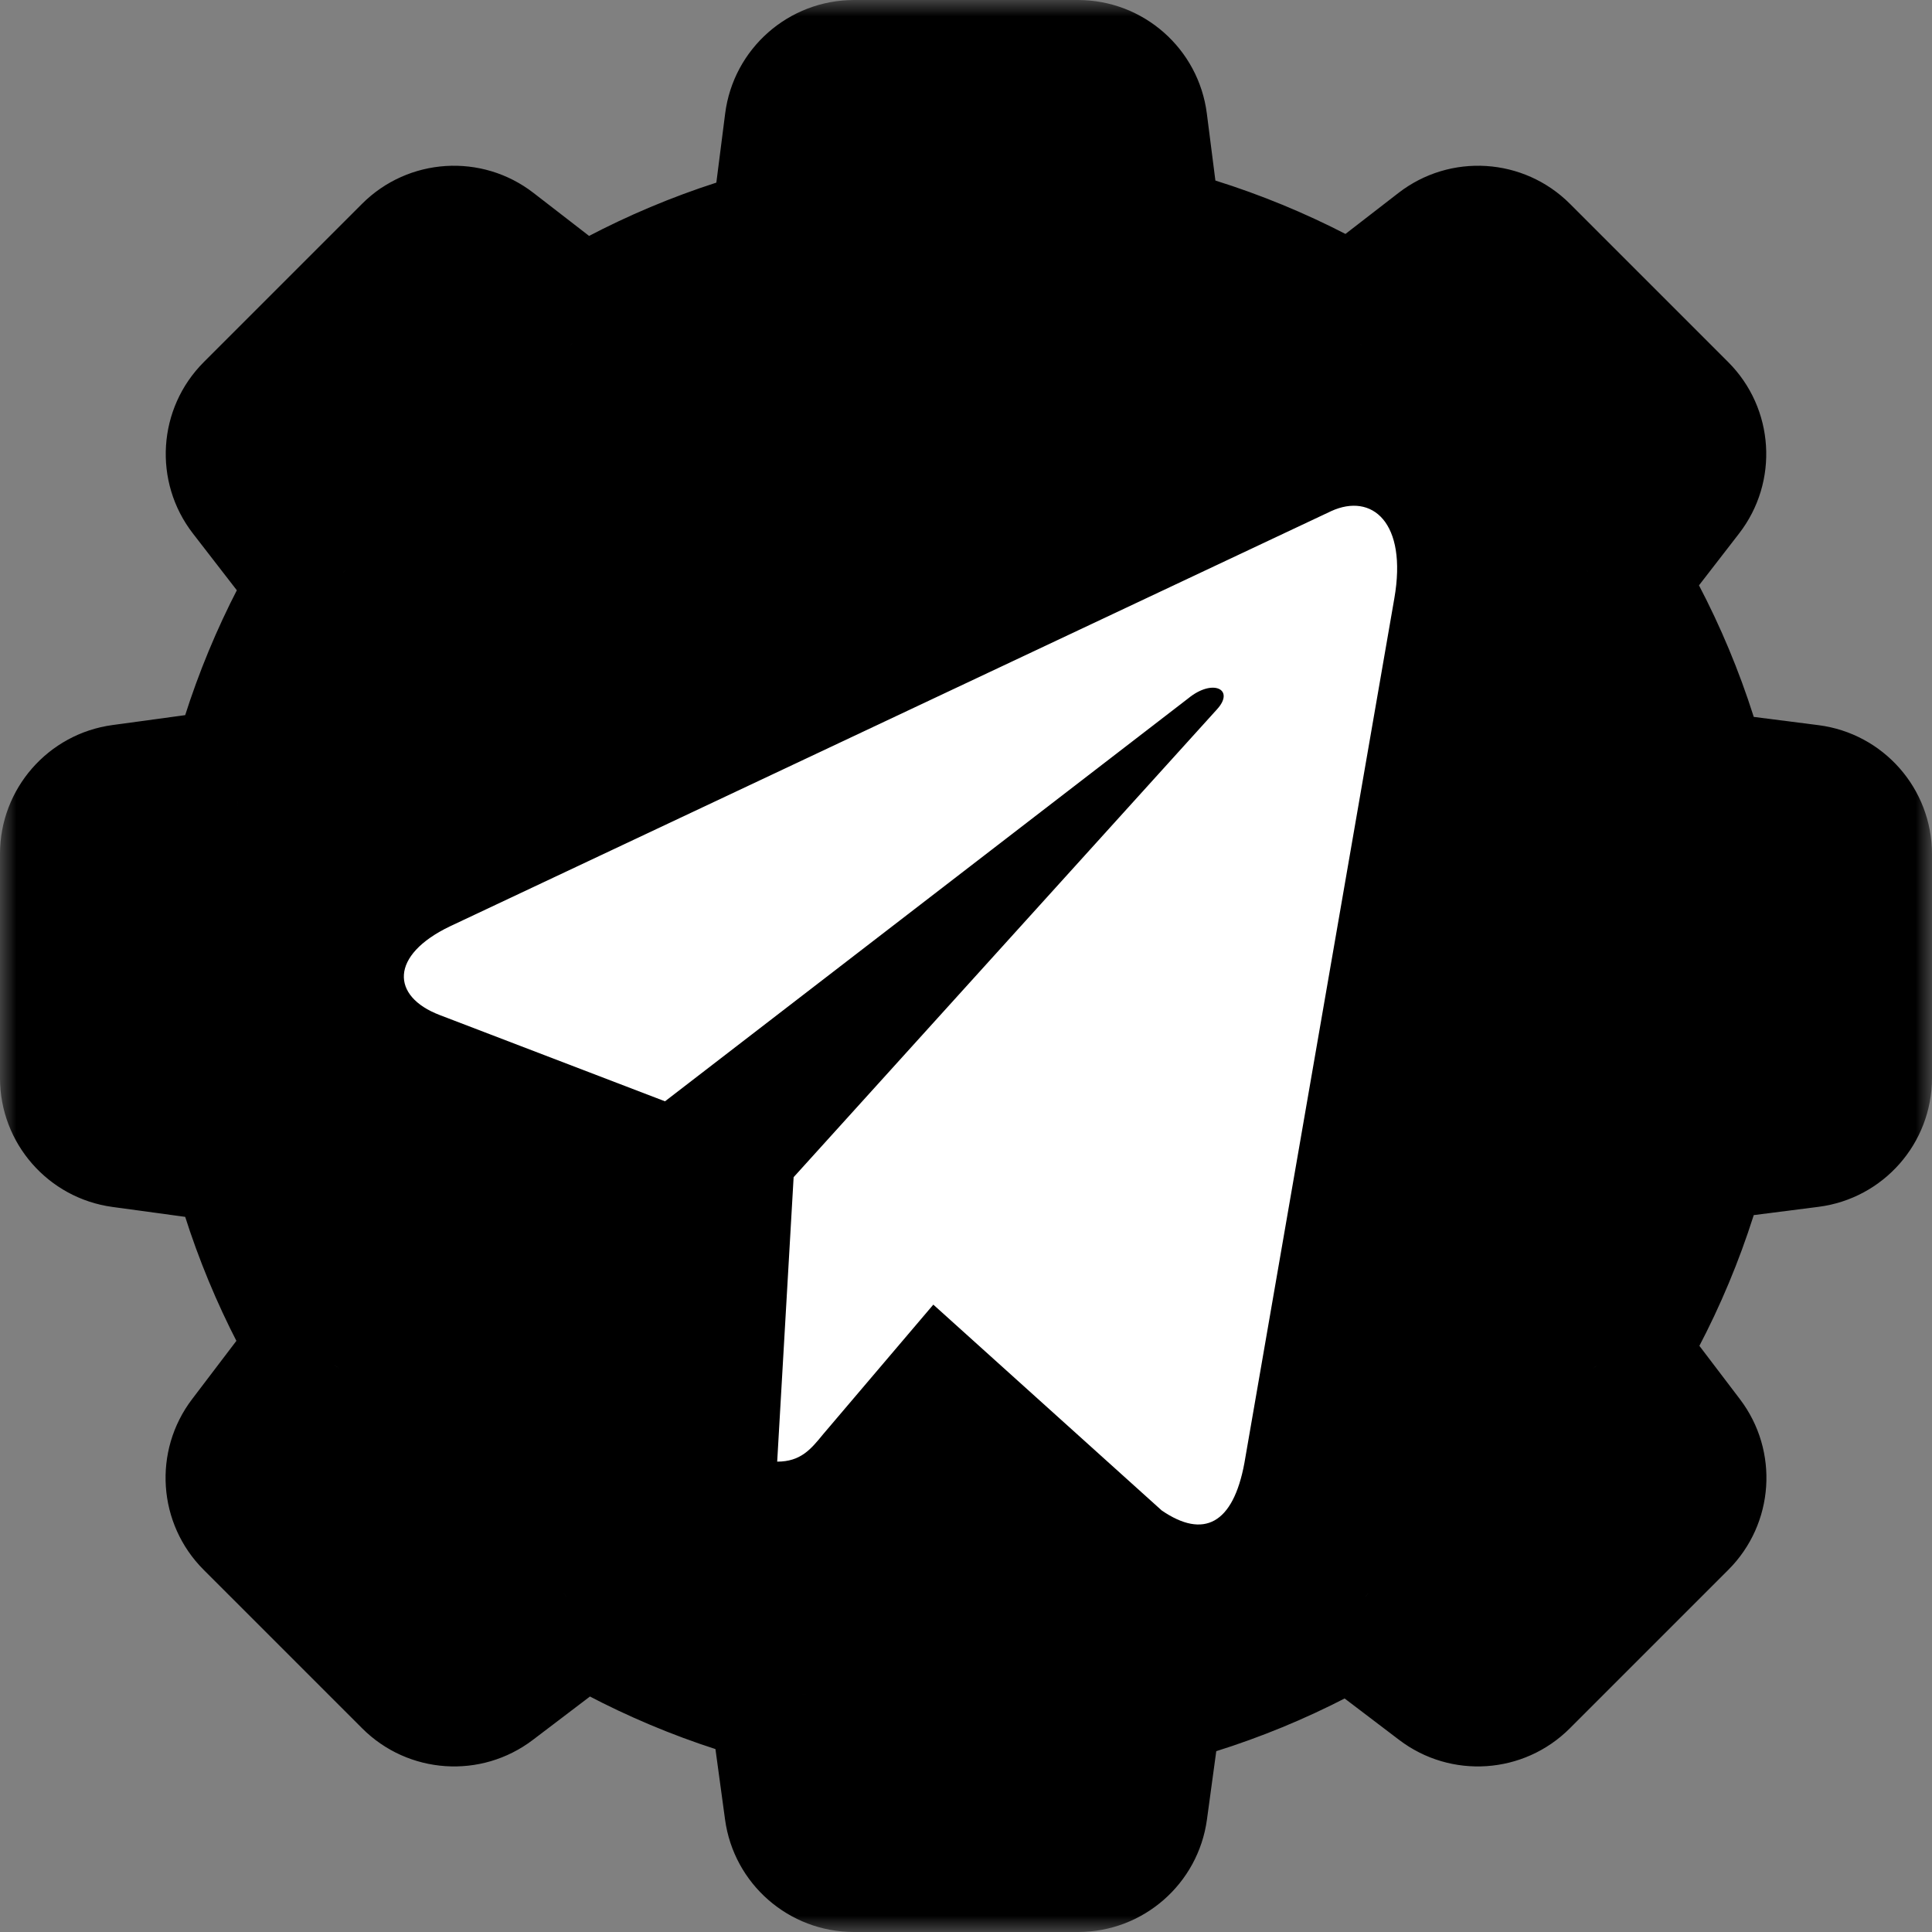 <svg width="59" height="59" viewBox="0 0 59 59" fill="none" xmlns="http://www.w3.org/2000/svg">
<rect x="0" y="0" width="59" height="59" fill="#808080" stroke="none"/>
<mask id="path-1-outside-1_121_6566" maskUnits="userSpaceOnUse" x="0" y="0" width="59" height="59" fill="black">
<rect fill="white" width="59" height="59"/>
<path fill-rule="evenodd" clip-rule="evenodd" d="M26.076 56C25.591 56 25.18 55.641 25.114 55.16L24.646 51.729V51.076C22.142 50.504 19.8 49.507 17.699 48.165L17.214 48.65L14.456 50.746C14.07 51.039 13.526 51.002 13.183 50.659L8.341 45.817C7.997 45.474 7.961 44.93 8.254 44.544L10.35 41.786L10.857 41.279C9.536 39.182 8.557 36.847 7.999 34.353H7.271L3.84 33.886C3.359 33.82 3 33.409 3 32.924V26.076C3 25.591 3.359 25.18 3.84 25.114L7.271 24.646H7.999C8.557 22.153 9.536 19.818 10.857 17.721L10.556 17.42L8.265 14.458C7.966 14.071 8 13.523 8.346 13.177L13.178 8.346C13.523 8 14.071 7.966 14.458 8.265L17.42 10.556L17.699 10.835C19.8 9.493 22.142 8.496 24.646 7.924V7.562L25.121 3.848C25.183 3.363 25.595 3 26.084 3H32.916C33.405 3 33.817 3.363 33.879 3.848L34.353 7.562V7.88C36.884 8.435 39.252 9.422 41.376 10.76L41.58 10.556L44.542 8.265C44.929 7.966 45.477 8 45.823 8.346L50.654 13.177C51 13.523 51.035 14.071 50.736 14.458L48.444 17.42L48.262 17.602C49.621 19.73 50.627 22.106 51.195 24.646H51.438L55.152 25.121C55.637 25.183 56 25.595 56 26.084V32.916C56 33.405 55.637 33.817 55.152 33.879L51.438 34.353H51.195C50.627 36.894 49.621 39.27 48.262 41.398L48.65 41.786L50.746 44.544C51.039 44.93 51.002 45.474 50.659 45.817L45.817 50.659C45.474 51.002 44.93 51.039 44.544 50.746L41.786 48.65L41.376 48.24C39.252 49.578 36.884 50.565 34.353 51.12V51.729L33.886 55.16C33.82 55.641 33.409 56 32.924 56H26.076Z"/>
</mask>
<path fill-rule="evenodd" clip-rule="evenodd" d="M26.076 56C25.591 56 25.18 55.641 25.114 55.16L24.646 51.729V51.076C22.142 50.504 19.8 49.507 17.699 48.165L17.214 48.65L14.456 50.746C14.07 51.039 13.526 51.002 13.183 50.659L8.341 45.817C7.997 45.474 7.961 44.93 8.254 44.544L10.35 41.786L10.857 41.279C9.536 39.182 8.557 36.847 7.999 34.353H7.271L3.84 33.886C3.359 33.82 3 33.409 3 32.924V26.076C3 25.591 3.359 25.18 3.84 25.114L7.271 24.646H7.999C8.557 22.153 9.536 19.818 10.857 17.721L10.556 17.42L8.265 14.458C7.966 14.071 8 13.523 8.346 13.177L13.178 8.346C13.523 8 14.071 7.966 14.458 8.265L17.42 10.556L17.699 10.835C19.8 9.493 22.142 8.496 24.646 7.924V7.562L25.121 3.848C25.183 3.363 25.595 3 26.084 3H32.916C33.405 3 33.817 3.363 33.879 3.848L34.353 7.562V7.88C36.884 8.435 39.252 9.422 41.376 10.76L41.58 10.556L44.542 8.265C44.929 7.966 45.477 8 45.823 8.346L50.654 13.177C51 13.523 51.035 14.071 50.736 14.458L48.444 17.42L48.262 17.602C49.621 19.73 50.627 22.106 51.195 24.646H51.438L55.152 25.121C55.637 25.183 56 25.595 56 26.084V32.916C56 33.405 55.637 33.817 55.152 33.879L51.438 34.353H51.195C50.627 36.894 49.621 39.27 48.262 41.398L48.65 41.786L50.746 44.544C51.039 44.93 51.002 45.474 50.659 45.817L45.817 50.659C45.474 51.002 44.93 51.039 44.544 50.746L41.786 48.65L41.376 48.24C39.252 49.578 36.884 50.565 34.353 51.12V51.729L33.886 55.16C33.82 55.641 33.409 56 32.924 56H26.076Z" fill="black"/>
<path d="M25.114 55.16L22.142 55.566L22.142 55.566L25.114 55.16ZM24.646 51.729H21.646V51.932L21.674 52.134L24.646 51.729ZM24.646 51.076H27.646V48.684L25.315 48.151L24.646 51.076ZM17.699 48.165L19.314 45.637L17.282 44.339L15.578 46.044L17.699 48.165ZM17.214 48.65L19.029 51.039L19.191 50.916L19.335 50.772L17.214 48.65ZM14.456 50.746L12.641 48.357L12.641 48.357L14.456 50.746ZM13.183 50.659L15.304 48.538L15.304 48.538L13.183 50.659ZM8.341 45.817L6.219 47.939L6.219 47.939L8.341 45.817ZM8.254 44.544L5.866 42.728L5.866 42.728L8.254 44.544ZM10.35 41.786L8.229 39.665L8.085 39.809L7.961 39.971L10.35 41.786ZM10.857 41.279L12.978 43.401L14.672 41.707L13.395 39.68L10.857 41.279ZM7.999 34.353L10.927 33.699L10.402 31.354H7.999V34.353ZM7.271 34.353L6.866 37.326L7.067 37.353H7.271V34.353ZM3.84 33.886L4.245 30.913H4.245L3.84 33.886ZM3.84 25.114L3.434 22.142L3.434 22.142L3.84 25.114ZM7.271 24.646V21.646H7.067L6.866 21.674L7.271 24.646ZM7.999 24.646V27.646H10.402L10.927 25.302L7.999 24.646ZM10.857 17.721L13.395 19.32L14.672 17.293L12.978 15.599L10.857 17.721ZM10.556 17.42L8.183 19.255L8.3 19.406L8.434 19.541L10.556 17.42ZM8.265 14.458L5.892 16.293L5.892 16.293L8.265 14.458ZM8.346 13.177L10.467 15.299V15.299L8.346 13.177ZM13.178 8.346L11.056 6.225L13.178 8.346ZM14.458 8.265L12.622 10.637L12.622 10.637L14.458 8.265ZM17.42 10.556L19.541 8.434L19.406 8.3L19.255 8.183L17.42 10.556ZM17.699 10.835L15.578 12.956L17.282 14.661L19.314 13.363L17.699 10.835ZM24.646 7.924L25.315 10.849L27.646 10.316V7.924H24.646ZM24.646 7.562L21.671 7.182L21.646 7.372V7.562H24.646ZM25.121 3.848L22.145 3.468V3.468L25.121 3.848ZM33.879 3.848L30.903 4.228L30.903 4.228L33.879 3.848ZM34.353 7.562H37.353V7.372L37.329 7.182L34.353 7.562ZM34.353 7.88H31.354V10.295L33.712 10.811L34.353 7.88ZM41.376 10.76L39.778 13.298L41.804 14.575L43.498 12.881L41.376 10.76ZM41.58 10.556L39.745 8.183L39.594 8.3L39.459 8.434L41.58 10.556ZM44.542 8.265L42.707 5.892V5.892L44.542 8.265ZM45.823 8.346L43.701 10.467L43.701 10.467L45.823 8.346ZM50.654 13.177L52.775 11.056L52.775 11.056L50.654 13.177ZM50.736 14.458L48.363 12.622L48.363 12.622L50.736 14.458ZM48.444 17.42L50.566 19.541L50.7 19.406L50.817 19.255L48.444 17.42ZM48.262 17.602L46.141 15.481L44.436 17.185L45.734 19.217L48.262 17.602ZM51.195 24.646L48.267 25.302L48.792 27.646H51.195V24.646ZM51.438 24.646L51.818 21.671L51.628 21.646H51.438V24.646ZM55.152 25.121L55.532 22.145H55.532L55.152 25.121ZM55.152 33.879L54.772 30.903L54.772 30.903L55.152 33.879ZM51.438 34.353V37.353H51.628L51.818 37.329L51.438 34.353ZM51.195 34.353V31.354H48.792L48.267 33.699L51.195 34.353ZM48.262 41.398L45.734 39.783L44.436 41.815L46.141 43.519L48.262 41.398ZM48.65 41.786L51.039 39.971L50.916 39.809L50.772 39.665L48.65 41.786ZM50.746 44.544L53.134 42.728V42.728L50.746 44.544ZM50.659 45.817L52.781 47.939L52.781 47.939L50.659 45.817ZM45.817 50.659L43.696 48.538V48.538L45.817 50.659ZM44.544 50.746L46.359 48.357L46.359 48.357L44.544 50.746ZM41.786 48.65L39.665 50.772L39.809 50.916L39.971 51.039L41.786 48.65ZM41.376 48.24L43.498 46.119L41.804 44.425L39.778 45.702L41.376 48.24ZM34.353 51.12L33.712 48.189L31.354 48.705V51.12H34.353ZM34.353 51.729L37.326 52.134L37.353 51.932V51.729H34.353ZM33.886 55.16L30.913 54.755V54.755L33.886 55.16ZM22.142 55.566C22.41 57.533 24.091 59 26.076 59V53C27.091 53 27.95 53.75 28.087 54.755L22.142 55.566ZM21.674 52.134L22.142 55.566L28.087 54.755L27.619 51.324L21.674 52.134ZM21.646 51.076V51.729H27.646V51.076H21.646ZM16.084 50.693C18.47 52.217 21.131 53.35 23.978 54.001L25.315 48.151C23.153 47.657 21.13 46.797 19.314 45.637L16.084 50.693ZM19.335 50.772L19.82 50.286L15.578 46.044L15.092 46.529L19.335 50.772ZM16.272 53.134L19.029 51.039L15.399 46.262L12.641 48.357L16.272 53.134ZM11.061 52.781C12.465 54.185 14.691 54.336 16.272 53.134L12.641 48.357C13.449 47.743 14.586 47.82 15.304 48.538L11.061 52.781ZM6.219 47.939L11.061 52.781L15.304 48.538L10.462 43.696L6.219 47.939ZM5.866 42.728C4.664 44.309 4.815 46.535 6.219 47.939L10.462 43.696C11.18 44.414 11.257 45.551 10.643 46.359L5.866 42.728ZM7.961 39.971L5.866 42.728L10.643 46.359L12.738 43.602L7.961 39.971ZM8.736 39.158L8.229 39.665L12.471 43.908L12.978 43.401L8.736 39.158ZM5.071 35.008C5.706 37.843 6.818 40.496 8.318 42.878L13.395 39.68C12.253 37.867 11.408 35.851 10.927 33.699L5.071 35.008ZM7.271 37.353H7.999V31.354H7.271V37.353ZM3.434 36.858L6.866 37.326L7.676 31.381L4.245 30.913L3.434 36.858ZM0 32.924C0 34.909 1.467 36.59 3.434 36.858L4.245 30.913C5.25 31.05 6 31.909 6 32.924H0ZM0 26.076V32.924H6V26.076H0ZM3.434 22.142C1.467 22.41 0 24.091 0 26.076H6C6 27.091 5.25 27.95 4.245 28.087L3.434 22.142ZM6.866 21.674L3.434 22.142L4.245 28.087L7.676 27.619L6.866 21.674ZM7.999 21.646H7.271V27.646H7.999V21.646ZM8.318 16.122C6.818 18.504 5.706 21.157 5.071 23.991L10.927 25.302C11.408 23.149 12.253 21.133 13.395 19.32L8.318 16.122ZM8.434 19.541L8.736 19.842L12.978 15.599L12.677 15.298L8.434 19.541ZM5.892 16.293L8.183 19.255L12.929 15.584L10.637 12.622L5.892 16.293ZM6.225 11.056C4.811 12.469 4.669 14.713 5.892 16.293L10.637 12.622C11.262 13.43 11.19 14.576 10.467 15.299L6.225 11.056ZM11.056 6.225L6.225 11.056L10.467 15.299L15.299 10.467L11.056 6.225ZM16.293 5.892C14.713 4.669 12.469 4.811 11.056 6.225L15.299 10.467C14.576 11.19 13.43 11.262 12.622 10.637L16.293 5.892ZM19.255 8.183L16.293 5.892L12.622 10.637L15.584 12.929L19.255 8.183ZM19.82 8.714L19.541 8.434L15.298 12.677L15.578 12.956L19.82 8.714ZM23.978 4.999C21.131 5.65 18.47 6.783 16.084 8.307L19.314 13.363C21.13 12.203 23.153 11.342 25.315 10.849L23.978 4.999ZM21.646 7.562V7.924H27.646V7.562H21.646ZM22.145 3.468L21.671 7.182L27.622 7.942L28.097 4.228L22.145 3.468ZM26.084 0C24.085 0 22.398 1.485 22.145 3.468L28.097 4.228C27.967 5.241 27.105 6 26.084 6V0ZM32.916 0H26.084V6H32.916V0ZM36.855 3.468C36.602 1.485 34.915 0 32.916 0V6C31.895 6 31.033 5.241 30.903 4.228L36.855 3.468ZM37.329 7.182L36.855 3.468L30.903 4.228L31.378 7.942L37.329 7.182ZM37.353 7.88V7.562H31.354V7.88H37.353ZM42.975 8.221C40.563 6.702 37.871 5.58 34.995 4.95L33.712 10.811C35.896 11.289 37.941 12.141 39.778 13.298L42.975 8.221ZM39.459 8.434L39.255 8.638L43.498 12.881L43.702 12.677L39.459 8.434ZM42.707 5.892L39.745 8.183L43.416 12.929L46.378 10.637L42.707 5.892ZM47.944 6.225C46.531 4.811 44.287 4.669 42.707 5.892L46.378 10.637C45.57 11.262 44.423 11.19 43.701 10.467L47.944 6.225ZM52.775 11.056L47.944 6.225L43.701 10.467L48.533 15.299L52.775 11.056ZM53.108 16.293C54.331 14.713 54.189 12.469 52.775 11.056L48.533 15.299C47.811 14.576 47.738 13.43 48.363 12.622L53.108 16.293ZM50.817 19.255L53.108 16.293L48.363 12.622L46.071 15.584L50.817 19.255ZM50.383 19.723L50.566 19.541L46.323 15.298L46.141 15.481L50.383 19.723ZM54.123 23.991C53.477 21.103 52.334 18.403 50.79 15.987L45.734 19.217C46.909 21.056 47.777 23.108 48.267 25.302L54.123 23.991ZM51.438 21.646H51.195V27.646H51.438V21.646ZM55.532 22.145L51.818 21.671L51.058 27.622L54.772 28.097L55.532 22.145ZM59 26.084C59 24.085 57.515 22.398 55.532 22.145L54.772 28.097C53.759 27.967 53 27.105 53 26.084H59ZM59 32.916V26.084H53V32.916H59ZM55.532 36.855C57.515 36.602 59 34.915 59 32.916H53C53 31.895 53.759 31.033 54.772 30.903L55.532 36.855ZM51.818 37.329L55.532 36.855L54.772 30.903L51.058 31.378L51.818 37.329ZM51.195 37.353H51.438V31.354H51.195V37.353ZM50.79 43.013C52.334 40.597 53.477 37.897 54.123 35.008L48.267 33.699C47.777 35.892 46.909 37.944 45.734 39.783L50.79 43.013ZM50.772 39.665L50.383 39.277L46.141 43.519L46.529 43.908L50.772 39.665ZM53.134 42.728L51.039 39.971L46.262 43.602L48.357 46.359L53.134 42.728ZM52.781 47.939C54.185 46.535 54.336 44.309 53.134 42.728L48.357 46.359C47.743 45.551 47.82 44.414 48.538 43.696L52.781 47.939ZM47.939 52.781L52.781 47.939L48.538 43.696L43.696 48.538L47.939 52.781ZM42.728 53.134C44.309 54.336 46.535 54.185 47.939 52.781L43.696 48.538C44.414 47.82 45.551 47.743 46.359 48.357L42.728 53.134ZM39.971 51.039L42.728 53.134L46.359 48.357L43.602 46.262L39.971 51.039ZM39.255 50.361L39.665 50.772L43.908 46.529L43.498 46.119L39.255 50.361ZM34.995 54.05C37.871 53.42 40.563 52.298 42.975 50.779L39.778 45.702C37.941 46.859 35.896 47.711 33.712 48.189L34.995 54.05ZM37.353 51.729V51.12H31.354V51.729H37.353ZM36.858 55.566L37.326 52.134L31.381 51.324L30.913 54.755L36.858 55.566ZM32.924 59C34.909 59 36.59 57.533 36.858 55.566L30.913 54.755C31.05 53.75 31.909 53 32.924 53V59ZM26.076 59H32.924V53H26.076V59Z" fill="black" mask="url(#path-1-outside-1_121_6566)"/>
<path d="M42.58 18.276L38.002 44.678C37.657 46.541 36.756 47.004 35.477 46.127L28.502 39.841L25.136 43.8C24.764 44.256 24.453 44.636 23.734 44.636L24.236 35.949L37.163 21.664C37.725 21.052 37.04 20.711 36.289 21.325L20.308 33.632L13.429 30.998C11.932 30.427 11.905 29.168 13.741 28.289L40.65 15.61C41.896 15.039 42.986 15.949 42.58 18.277V18.276Z" fill="white"/>
</svg>
